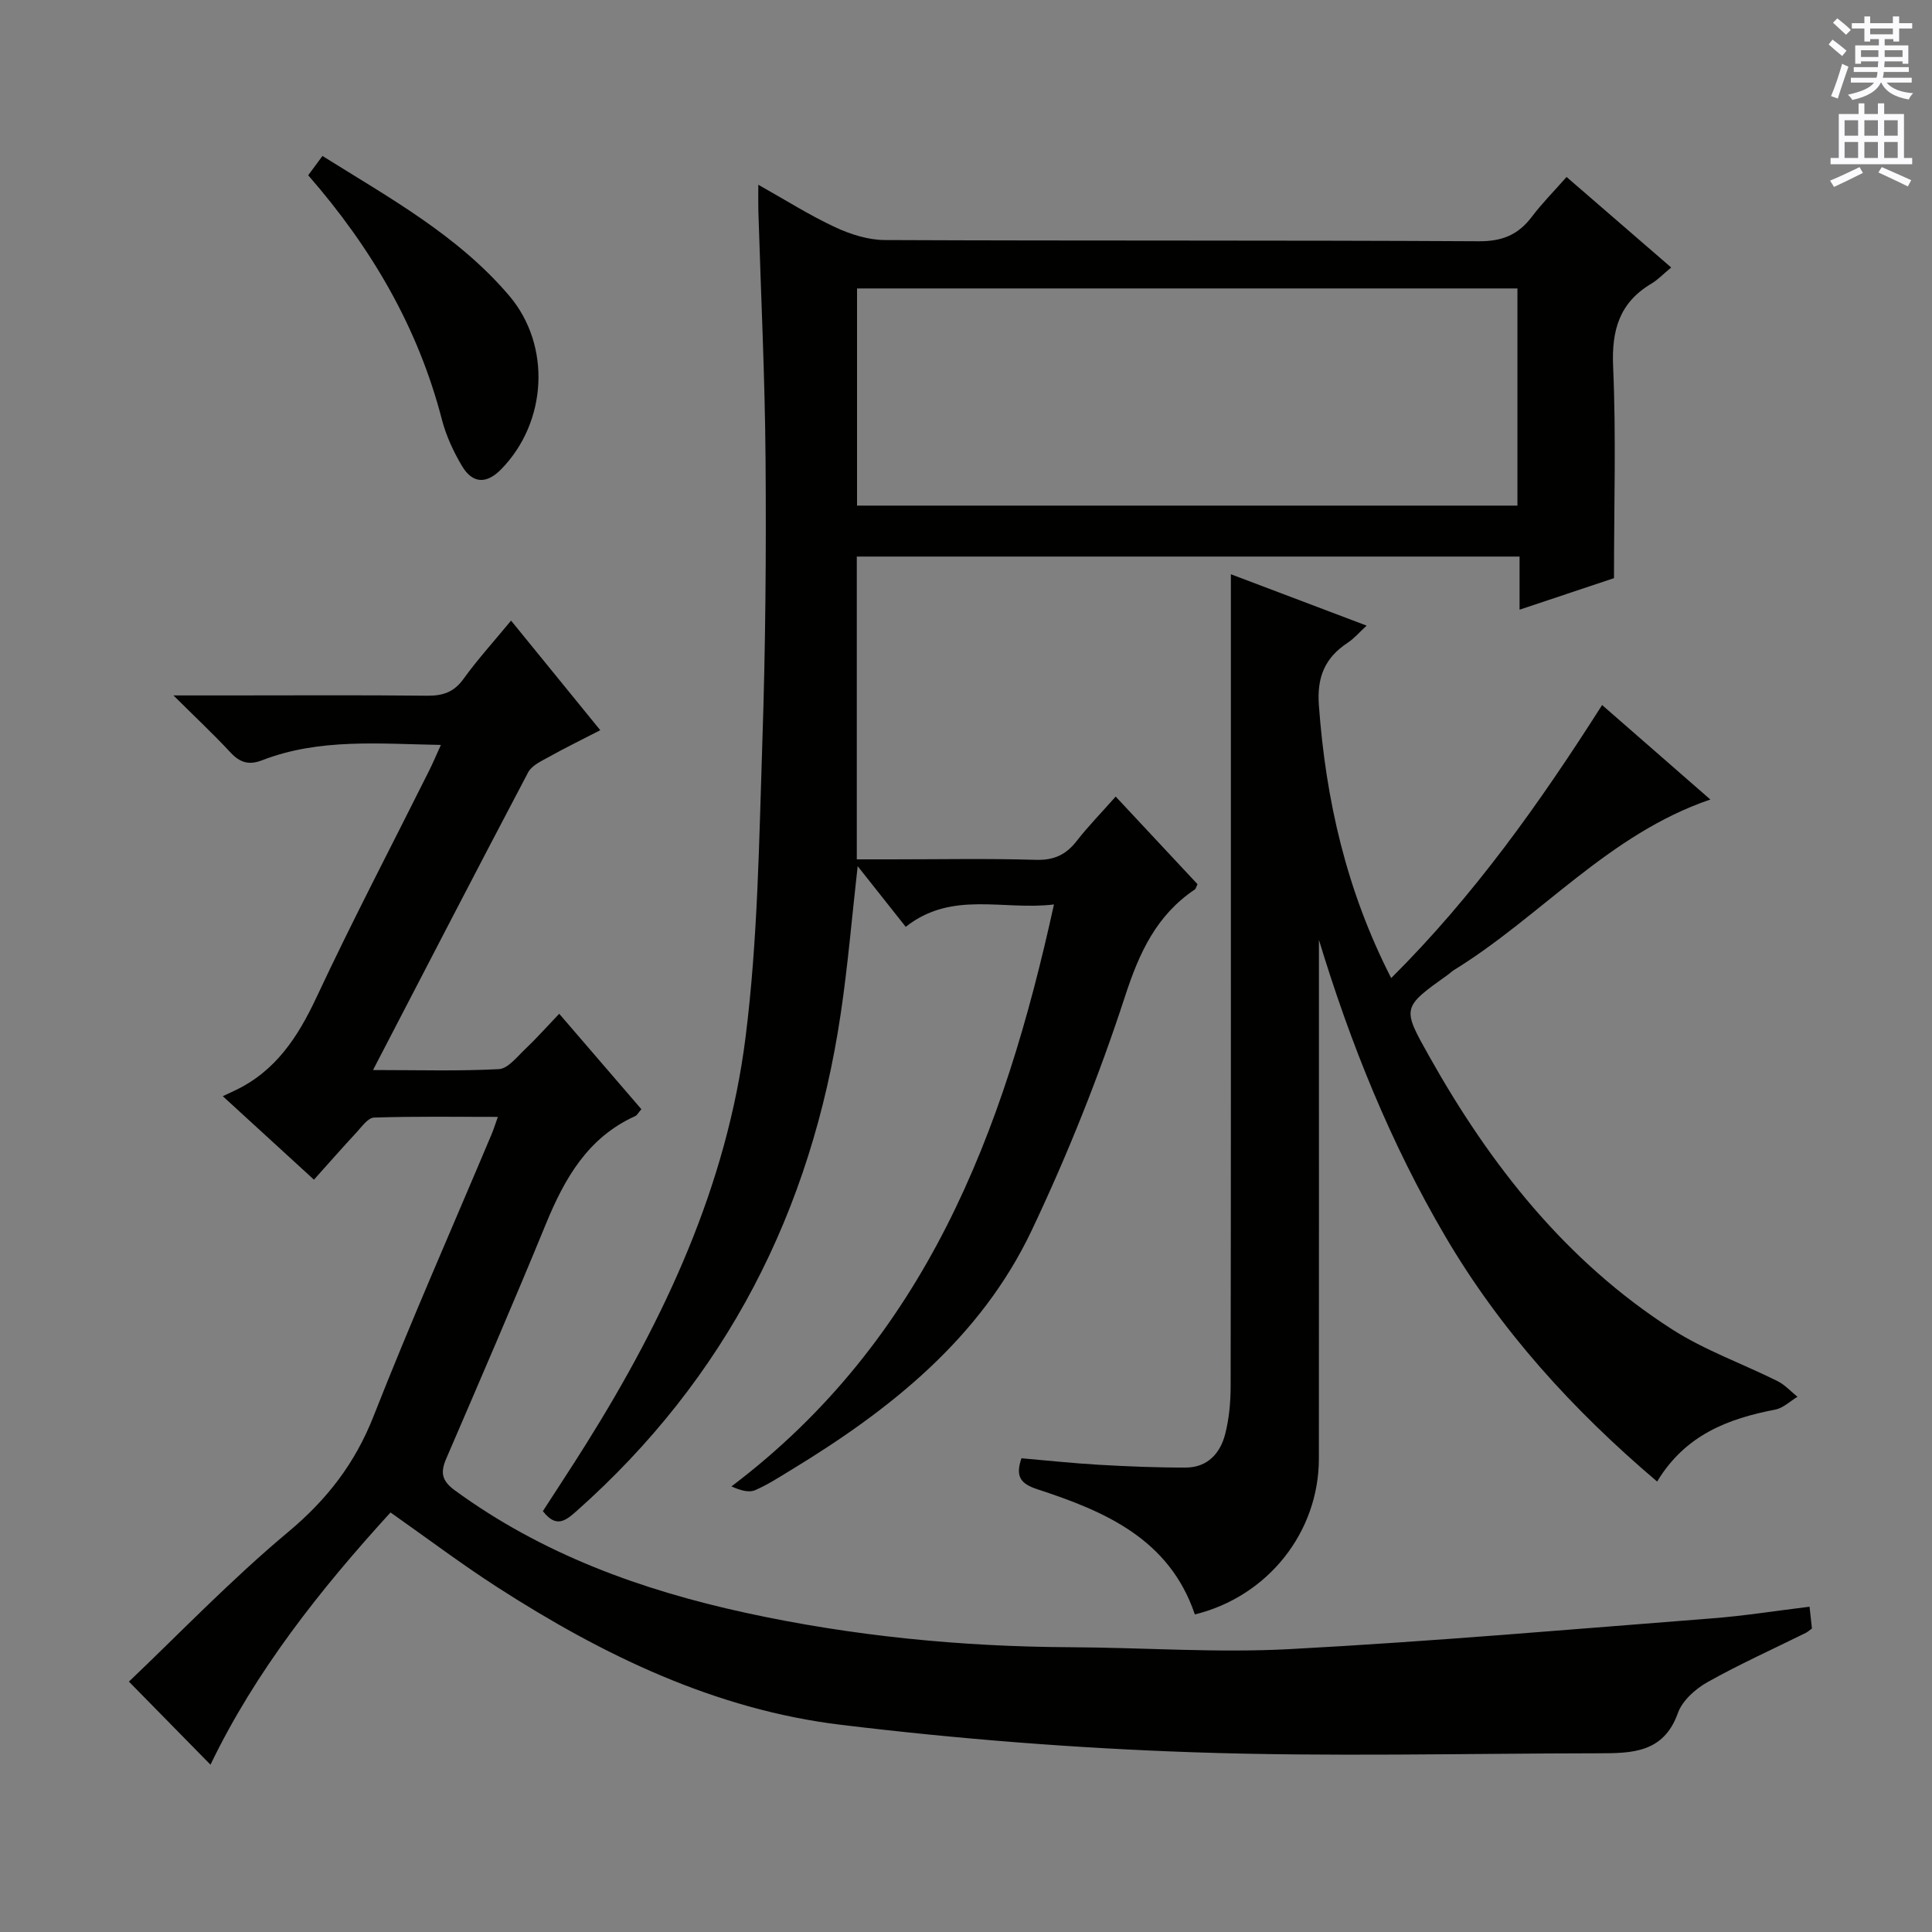 <svg enable-background="new 0 0 400 400" viewBox="0 0 400 400" xmlns="http://www.w3.org/2000/svg"><rect x="0" y="0" width="400" height="400" fill="#808080" stroke="none"/><g fill="#010100"><path d="m187.52 191.89c-3.35-4.23-6.42-8.1-9.95-12.56-1.21 10.74-2.04 20.73-3.52 30.63-6.06 40.76-23.7 75.43-54.75 102.95-2.21 1.96-4.18 3.51-6.9-.05 2.89-4.49 5.97-9.14 8.93-13.87 16.3-26.01 29.17-53.6 33.03-84.25 2.55-20.23 2.8-40.79 3.48-61.22.65-19.47.81-38.96.66-58.44-.13-17.13-.97-34.25-1.49-51.38-.04-1.49-.01-2.97-.01-5.45 5.66 3.18 10.62 6.33 15.91 8.79 3.17 1.48 6.83 2.64 10.27 2.66 40.99.18 81.99.02 122.98.25 4.86.03 8.17-1.34 10.99-5.07 2.09-2.77 4.57-5.26 7.19-8.24 7.16 6.2 14.13 12.23 21.66 18.74-1.59 1.31-2.73 2.53-4.12 3.36-6.62 3.94-8.23 9.64-7.9 17.18.63 14.26.18 28.57.18 43.78-5.39 1.8-12.11 4.05-19.55 6.53 0-3.95 0-7.36 0-11-46.03 0-91.45 0-137.22 0v62.69h7.1c10 0 20-.2 29.99.1 3.76.11 6.24-1.07 8.45-3.92 2.34-3.01 5.03-5.75 8.06-9.18 5.79 6.2 11.39 12.2 16.94 18.14-.27.55-.33.94-.55 1.09-7.94 5.35-11.49 13.03-14.44 22.09-5.39 16.52-11.89 32.8-19.34 48.5-10.58 22.3-29.25 37.12-49.89 49.65-2.42 1.47-4.81 3.03-7.39 4.14-1.25.53-2.91.09-4.89-.78 40.11-30.31 56.42-73.19 66.78-120.49-10.59 1.28-21.1-2.93-30.69 4.63zm-10.08-132.17v44.96h136.73c0-15.12 0-29.99 0-44.96-45.81 0-91.21 0-136.73 0z"/><path d="m105.81 128.49c6.29 7.73 12.15 14.94 18.47 22.69-3.77 1.94-7.27 3.65-10.67 5.55-1.56.86-3.52 1.76-4.27 3.19-10.61 20.12-21.05 40.33-32.11 61.62 9.56 0 17.83.25 26.06-.19 1.87-.1 3.72-2.51 5.38-4.08 2.29-2.17 4.4-4.54 7.11-7.38 5.87 6.82 11.43 13.28 17.01 19.76-.64.73-.88 1.25-1.28 1.43-9.8 4.43-14.6 12.87-18.48 22.31-6.68 16.28-13.68 32.43-20.64 48.6-1.21 2.81-.99 4.54 1.75 6.55 18.08 13.22 38.56 20.65 60.18 25.36 22.17 4.83 44.62 7.03 67.3 7.14 15.14.07 30.33 1.2 45.42.39 29.19-1.56 58.33-4.1 87.48-6.37 6.61-.51 13.17-1.56 20.13-2.41.18 1.66.34 3.07.49 4.51-.53.39-.88.72-1.29.92-6.81 3.37-13.76 6.5-20.37 10.21-2.49 1.4-5.19 3.83-6.1 6.4-2.94 8.23-9.52 8.3-16.3 8.31-28 .03-56.02.75-83.98-.21-24.38-.83-48.79-2.75-73.01-5.69-26-3.15-49.25-14.39-71.1-28.47-7.41-4.77-14.46-10.09-22.14-15.49-14.56 15.95-27.98 32.91-37.27 52.22-5.43-5.53-10.84-11.04-16.89-17.2 10.27-9.76 21.08-21.04 33-31 8.05-6.73 13.82-14.2 17.65-23.95 7.72-19.63 16.26-38.95 24.45-58.4.38-.89.66-1.82 1.29-3.57-8.88 0-17.27-.13-25.64.14-1.26.04-2.55 1.91-3.65 3.1-2.83 3.04-5.57 6.17-8.79 9.76-6.06-5.55-12.02-11-18.88-17.29.99-.46 1.72-.8 2.46-1.15 8.45-3.98 13.08-11.06 16.94-19.3 7.41-15.83 15.53-31.33 23.34-46.97.79-1.58 1.47-3.22 2.42-5.3-12.87-.23-25.17-1.4-36.97 3.16-2.78 1.08-4.62.51-6.59-1.6-3.48-3.74-7.22-7.25-11.81-11.81h11.47c13.67 0 27.33-.09 41 .06 3.27.04 5.59-.71 7.59-3.49 2.89-4.01 6.26-7.72 9.84-12.06z"/><path d="m343.09 306.74c-17.54-14.89-32.44-31.32-43.84-50.73-11.32-19.27-19.63-39.84-26.18-61.42v4.9c0 34.16.02 68.33-.01 102.49-.01 15.27-10.57 28.56-25.68 32.27-5.26-15.56-18.51-21.32-32.51-25.88-3.49-1.14-4.72-2.56-3.39-6.45 5.28.45 10.68 1.04 16.09 1.35 5.98.34 11.97.59 17.96.57 4.44-.01 7.09-2.92 8.12-6.89.82-3.18 1.13-6.57 1.14-9.88.07-44.5.05-88.99.05-133.49 0-11.45 0-22.89 0-34.69 8.5 3.22 18 6.81 28.11 10.64-1.54 1.41-2.6 2.67-3.92 3.54-4.72 3.11-6.4 7.11-5.97 12.95 1.43 19.59 5.68 38.32 14.97 56.48 17.06-16.97 30.68-36.12 43.67-56.53 7.6 6.63 14.93 13.03 22.41 19.56-21.08 7.18-35.1 24.25-53.12 35.33-.42.26-.77.63-1.18.92-9.6 6.85-9.57 6.83-3.9 16.93 12.63 22.51 28.3 42.4 50.25 56.5 6.78 4.35 14.58 7.11 21.85 10.73 1.54.77 2.77 2.15 4.14 3.25-1.53.91-2.95 2.33-4.59 2.65-9.79 1.89-18.61 5.21-24.47 14.9z"/><path d="m63.81 36.29c1.01-1.36 1.87-2.53 2.95-4 13.84 8.67 28.04 16.44 38.67 28.94 8.75 10.3 7.86 26.18-1.65 35.91-3.02 3.1-5.93 3.04-8.13-.66-1.76-2.96-3.27-6.22-4.14-9.54-4.92-19.04-14.5-35.51-27.7-50.65z"/></g><path d="m378.6 9.2.8-1c.9.7 1.9 1.4 2.9 2.3l-.9 1.1c-1.1-.9-2-1.7-2.8-2.4zm.5 10.7c.9-2.1 1.6-4.3 2.3-6.7.4.2.8.4 1.3.6-.7 2.1-1.5 4.3-2.2 6.6zm.4-15.2.9-.9c1 .8 2 1.6 2.8 2.4l-1 1c-1-.9-1.9-1.8-2.7-2.5zm12.5-1.3h1.2v1.4h2.7v1.1h-2.7v2.7h-1.2v-.5h-1.8v1.3h4.9v3.8h-1.2v-.5h-3.7c0 .4-.1.9-.1 1.2h5.1v1h-5.2c0 .5-.1.9-.2 1.2h6v1h-5.2c1.1 1.3 2.9 2 5.5 2.2-.4.4-.7.8-.9 1.3-2.9-.5-4.8-1.6-5.7-3.5h-.1c-.8 1.7-2.7 2.9-5.9 3.6-.2-.4-.6-.8-.9-1.1 2.8-.6 4.6-1.4 5.4-2.5h-4.8v-1h5.3c.1-.3.2-.7.2-1.2h-4.9v-1h5c0-.4 0-.8.1-1.2h-3.6v.5h-1.2v-3.8h4.9v-1.3h-1.8v.5h-1.2v-2.7h-2.6v-1.1h2.6v-1.4h1.2v1.4h4.7v-1.4zm-6.7 8.4h3.6c0-.4 0-.9 0-1.4h-3.6zm1.9-4.7h4.7v-1.2h-4.7zm6.7 3.3h-3.7v1.4h3.7z" fill="#fbfafc"/><path d="m384.7 21.4h1.3v2.2h2.8v-2.2h1.3v2.2h4.1v9.1h1.7v1.3h-16.9v-1.3h1.7v-9.1h4.1v-2.2zm.3 13.2.7 1.2c-1.8.9-3.8 1.9-6 2.9-.2-.4-.5-.8-.8-1.3 2.4-1 4.4-2 6.1-2.8zm-3.1-6.5h2.8v-3.2h-2.8zm0 4.6h2.8v-3.3h-2.8zm4.1-4.6h2.8v-3.2h-2.8zm0 4.6h2.8v-3.3h-2.8zm3.6 1.9c2.1.9 4.1 1.8 6.1 2.7l-.7 1.3c-2.2-1.1-4.2-2-6.1-2.9zm3.3-9.7h-2.8v3.2h2.8zm-2.8 7.8h2.8v-3.3h-2.8z" fill="#fbfafc"/></svg>